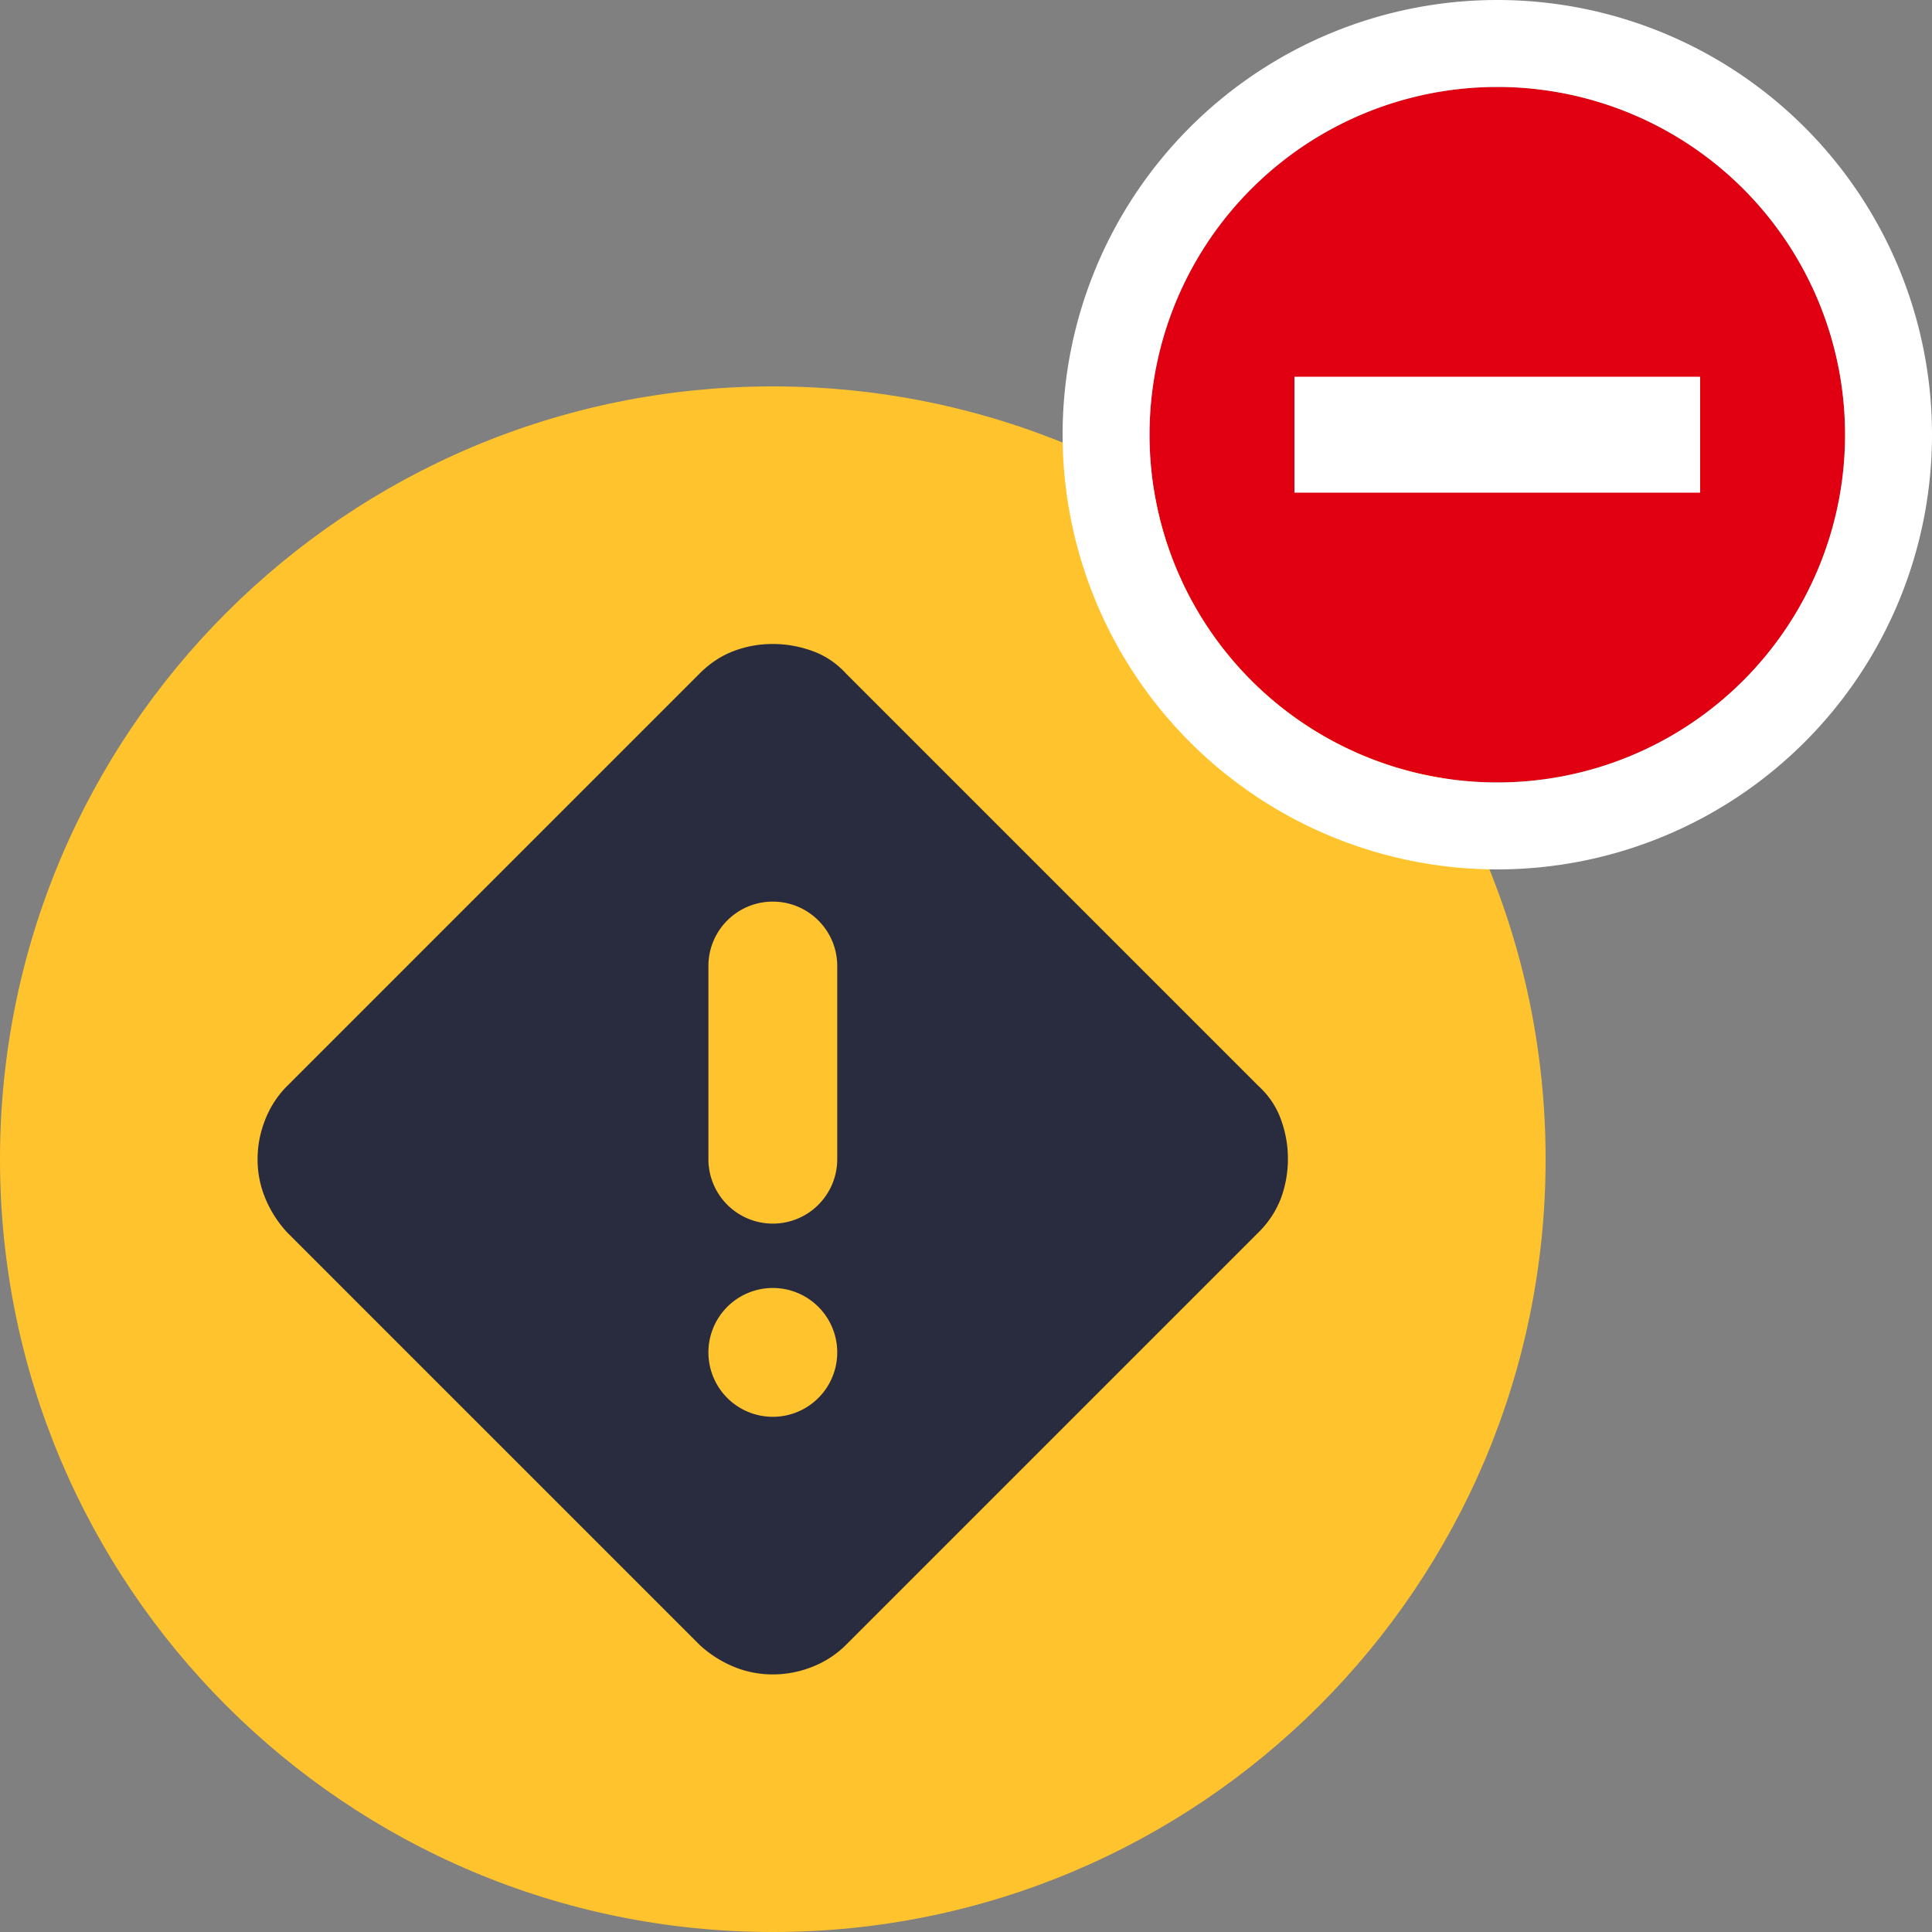 <svg xmlns="http://www.w3.org/2000/svg" width="40" height="40" fill="none" aria-hidden="true" focusable="false"><rect width="100%" height="100%" fill="#808080" stroke="none"/><path fill="#FFC42D" d="M0 24C0 15.163 7.163 8 16 8s16 7.163 16 16-7.163 16-16 16S0 32.837 0 24Z"></path><path fill="#292C3E" fill-rule="evenodd" d="M16 34.667a2.1 2.1 0 0 1-.811-.16 2.389 2.389 0 0 1-.705-.452l-8.539-8.539a2.39 2.39 0 0 1-.452-.705 2.1 2.1 0 0 1-.16-.811c0-.284.054-.559.16-.825.106-.266.257-.496.452-.691l8.539-8.539c.213-.213.448-.368.705-.465.257-.098.527-.147.811-.147.284 0 .559.05.825.147.266.097.496.252.691.465l8.539 8.539c.213.195.368.425.465.691a2.376 2.376 0 0 1 0 1.636 1.993 1.993 0 0 1-.465.705l-8.539 8.539a2.034 2.034 0 0 1-.691.452c-.266.107-.541.16-.825.16ZM17.334 28a1.333 1.333 0 1 1-2.667 0 1.333 1.333 0 0 1 2.667 0ZM16 18.667c-.736 0-1.333.597-1.333 1.333v4a1.333 1.333 0 0 0 2.667 0v-4c0-.736-.598-1.333-1.334-1.333Z" clip-rule="evenodd"></path><path fill="#E10011" d="M38.2 9a7.2 7.2 0 1 1-14.4 0 7.2 7.2 0 0 1 14.4 0Z"></path><path fill="#fff" fill-rule="evenodd" d="M40 9a9 9 0 1 1-18 0 9 9 0 0 1 18 0Zm-9 7.2a7.2 7.2 0 1 0 0-14.4 7.2 7.2 0 0 0 0 14.4Z" clip-rule="evenodd"></path><path fill="#fff" d="M26.8 7.8h8.4v2.4h-8.4z"></path></svg>